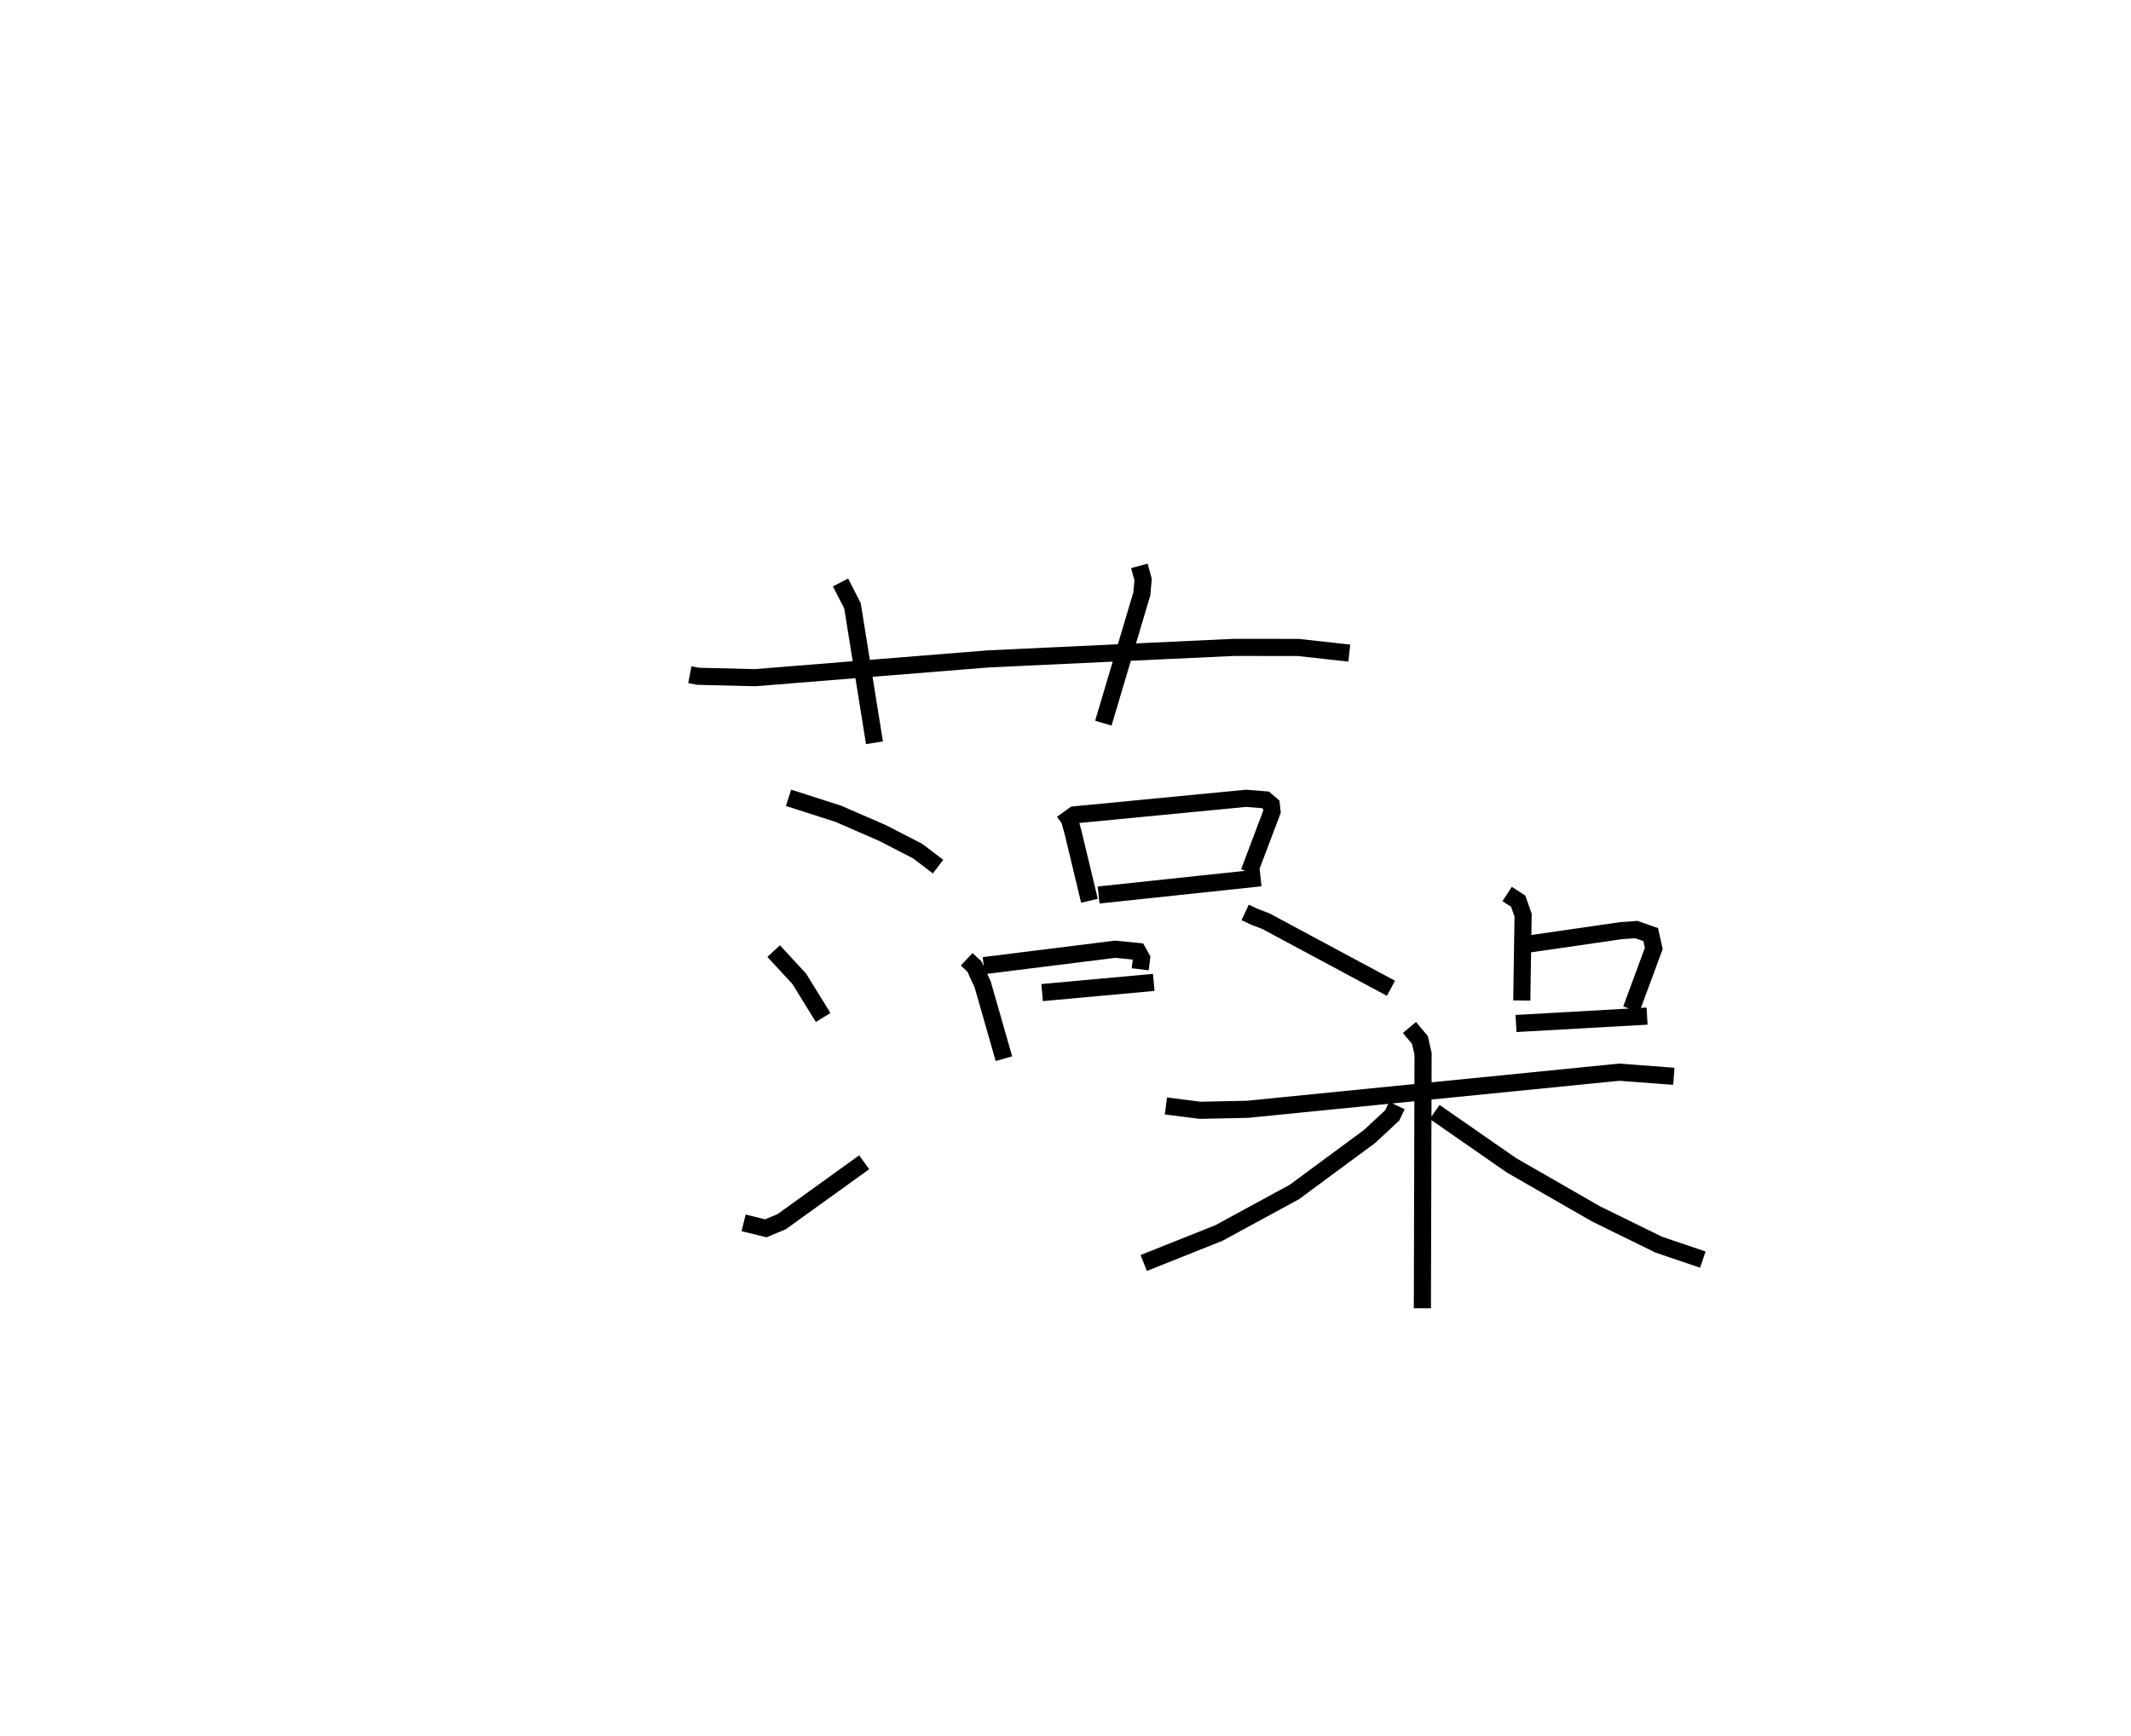 <?xml version="1.0" encoding="utf-8" ?>
<svg baseProfile="full" height="101.422" version="1.1" width="124.451" xmlns="http://www.w3.org/2000/svg" xmlns:ev="http://www.w3.org/2001/xml-events" xmlns:xlink="http://www.w3.org/1999/xlink"><defs /><rect fill="white" height="101.422" width="124.451" x="0" y="0" /><path d="M25,25 m0.0,0.0 m15.287,14.411 l0.48,0.091 3.323,0.083 l13.612,-1.097 14.373,-0.674 l3.731,0.004 2.992,0.329 m-29.711,-4.124 l0.698,1.362 1.284,8.001 m15.471,-10.333 l0.218,0.805 -0.075,0.829 l-2.248,7.554 m-18.384,4.359 l2.909,0.935 2.567,1.117 l2.066,1.063 1.189,0.907 m-9.6,4.933 l1.5,1.626 1.389,2.253 m-4.645,11.994 l1.297,0.32 0.927,-0.388 l4.818,-3.47 m11.668,-20.474 l0.317,0.44 0.216,0.779 l0.955,3.981 m-1.026,-5.005 l10.164,-0.98 1.138,0.088 l0.344,0.293 0.043,0.395 l-1.339,3.544 m-8.789,1.327 l9.459,-1.005 m-17.163,4.761 l0.454,0.425 0.48,1.046 l1.24,4.334 m-1.179,-5.435 l7.682,-0.959 1.319,0.131 l0.216,0.386 -0.078,0.655 m-5.729,1.362 l6.519,-0.597 m5.338,-4.086 l0.57,0.267 0.64,0.243 l7.305,3.921 m6.785,-5.508 l0.647,0.421 0.285,0.82 l-0.077,4.981 m0.084,-3.252 l5.709,-0.828 0.893,-0.065 l0.843,0.295 0.18,0.808 l-1.315,3.56 m-6.73,0.825 l7.654,-0.432 m-28.101,5.248 l1.996,0.253 2.765,-0.057 l21.712,-2.168 3.19,0.239 m-15.44,-2.852 l0.612,0.732 0.183,0.804 l-0.04,14.868 m-1.487,-11.842 l-0.273,0.574 -1.315,1.225 l-4.402,3.25 -4.406,2.396 l-4.39,1.751 m16.992,-8.821 l4.491,3.119 4.937,2.837 l3.662,1.796 2.57,0.871 " fill="none" stroke="black" stroke-width="1" /></svg>